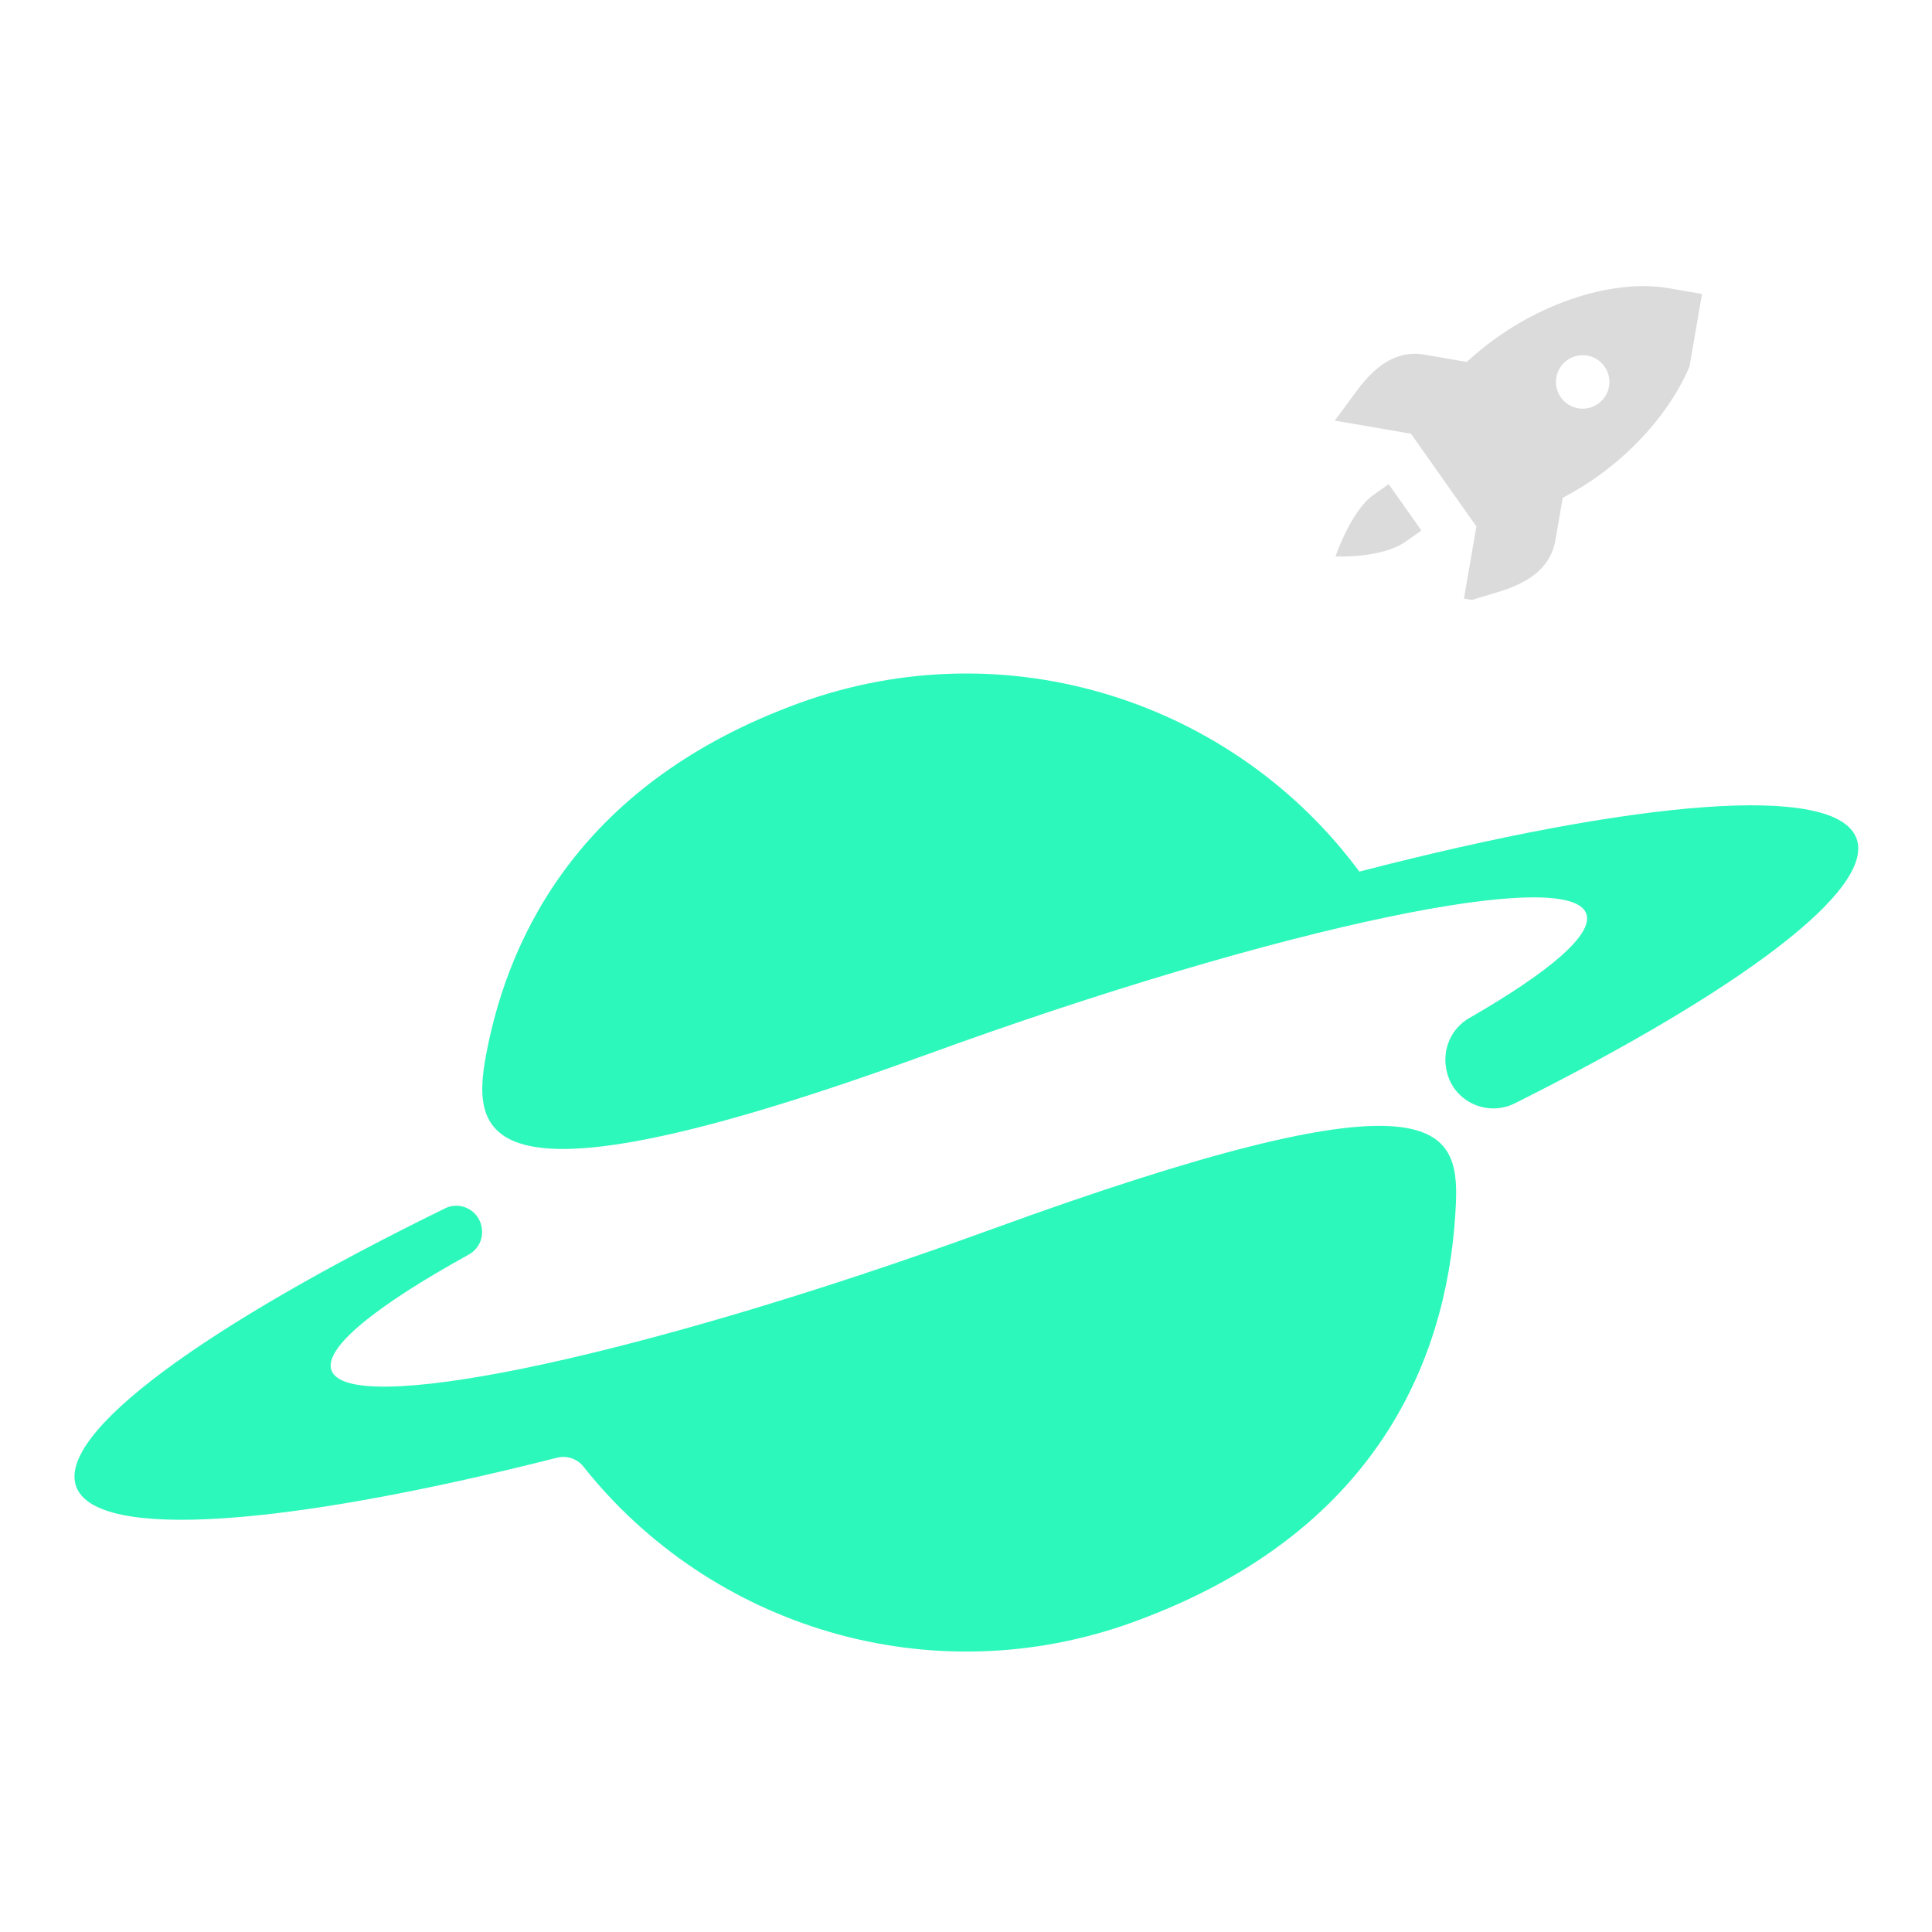 <svg xmlns="http://www.w3.org/2000/svg" xmlns:xlink="http://www.w3.org/1999/xlink" width="500" zoomAndPan="magnify" viewBox="0 0 375 375" height="500" preserveAspectRatio="xMidYMid meet" version="1.0"><defs><clipPath id="896cb9b5ae"><path d="M 259 55 L 331 55 L 331 117 L 259 117 Z M 259 55 " clip-rule="nonzero"/></clipPath><clipPath id="bfa30d6534"><path d="M 265.203 45.828 L 330.359 57.059 L 319.129 122.215 L 253.973 110.984 Z M 265.203 45.828 " clip-rule="nonzero"/></clipPath><clipPath id="d0d7961c8c"><path d="M 265.203 45.828 L 330.359 57.059 L 319.129 122.215 L 253.973 110.984 Z M 265.203 45.828 " clip-rule="nonzero"/></clipPath></defs><path fill="#2df8bb" d="M 192.305 238.66 C 157.27 251.41 124.934 260.844 101.516 265.625 C 79.969 270.012 65.977 270.484 64.34 265.988 C 62.762 261.652 72.953 253.469 90.996 243.504 C 92.793 242.512 93.812 240.516 93.531 238.484 C 93.527 238.449 93.523 238.414 93.52 238.379 C 93.059 234.996 89.441 233.039 86.379 234.543 C 39.84 257.336 11.008 278.148 14.789 288.539 C 18.66 299.18 55.816 296.203 108.105 282.945 C 110.004 282.465 112.02 283.121 113.234 284.656 C 137.918 315.781 180.645 329.156 220.027 314.82 C 269.801 296.707 281.438 260.418 282.59 233.57 C 283.254 218.098 278.184 207.402 192.305 238.66 Z M 192.305 238.66 " fill-opacity="1" fill-rule="nonzero"/><path fill="#2df8bb" d="M 360.355 162.766 C 356.402 151.902 317.812 155.227 263.844 169.176 C 239.5 136.246 195.547 121.758 155.113 136.473 C 113.371 151.668 98.859 180.797 94.371 204.605 C 91.246 221.168 93.844 236.004 179.934 204.668 C 214.422 192.117 246.289 182.789 269.617 177.941 C 291.777 173.328 306.234 172.762 307.898 177.34 C 309.359 181.352 300.746 188.652 285.152 197.625 C 281.699 199.613 279.957 203.602 280.723 207.516 C 280.734 207.578 280.75 207.641 280.762 207.703 C 281.93 213.715 288.574 216.891 294.047 214.148 C 337.469 192.383 363.988 172.746 360.355 162.766 Z M 360.355 162.766 " fill-opacity="1" fill-rule="nonzero"/><g clip-path="url(#896cb9b5ae)"><g clip-path="url(#bfa30d6534)"><g clip-path="url(#d0d7961c8c)"><path fill="#dbdbdb" d="M 323.789 55.926 C 312.824 54.035 296.812 59.023 284.703 70.254 L 276.512 68.844 C 270.59 67.824 266.438 71.656 263.297 75.926 L 259.09 81.641 L 273.867 84.188 L 280.215 93.18 L 286.566 102.176 L 284.02 116.949 L 290.812 114.898 C 295.887 113.367 300.891 110.738 301.91 104.816 L 303.32 96.625 C 317.957 88.977 328.016 75.559 329.906 64.59 L 331.18 57.199 Z M 308.078 69.016 C 310.902 69.504 312.797 72.188 312.312 75.012 C 311.824 77.836 309.141 79.734 306.316 79.246 C 303.492 78.758 301.598 76.074 302.082 73.25 C 302.57 70.426 305.254 68.531 308.078 69.016 Z M 269.547 93.977 L 266.547 96.09 C 262.219 99.148 259.23 107.996 259.23 107.996 C 259.23 107.996 268.09 108.48 272.898 105.086 L 275.895 102.969 Z M 269.547 93.977 " fill-opacity="1" fill-rule="nonzero"/></g></g></g></svg>